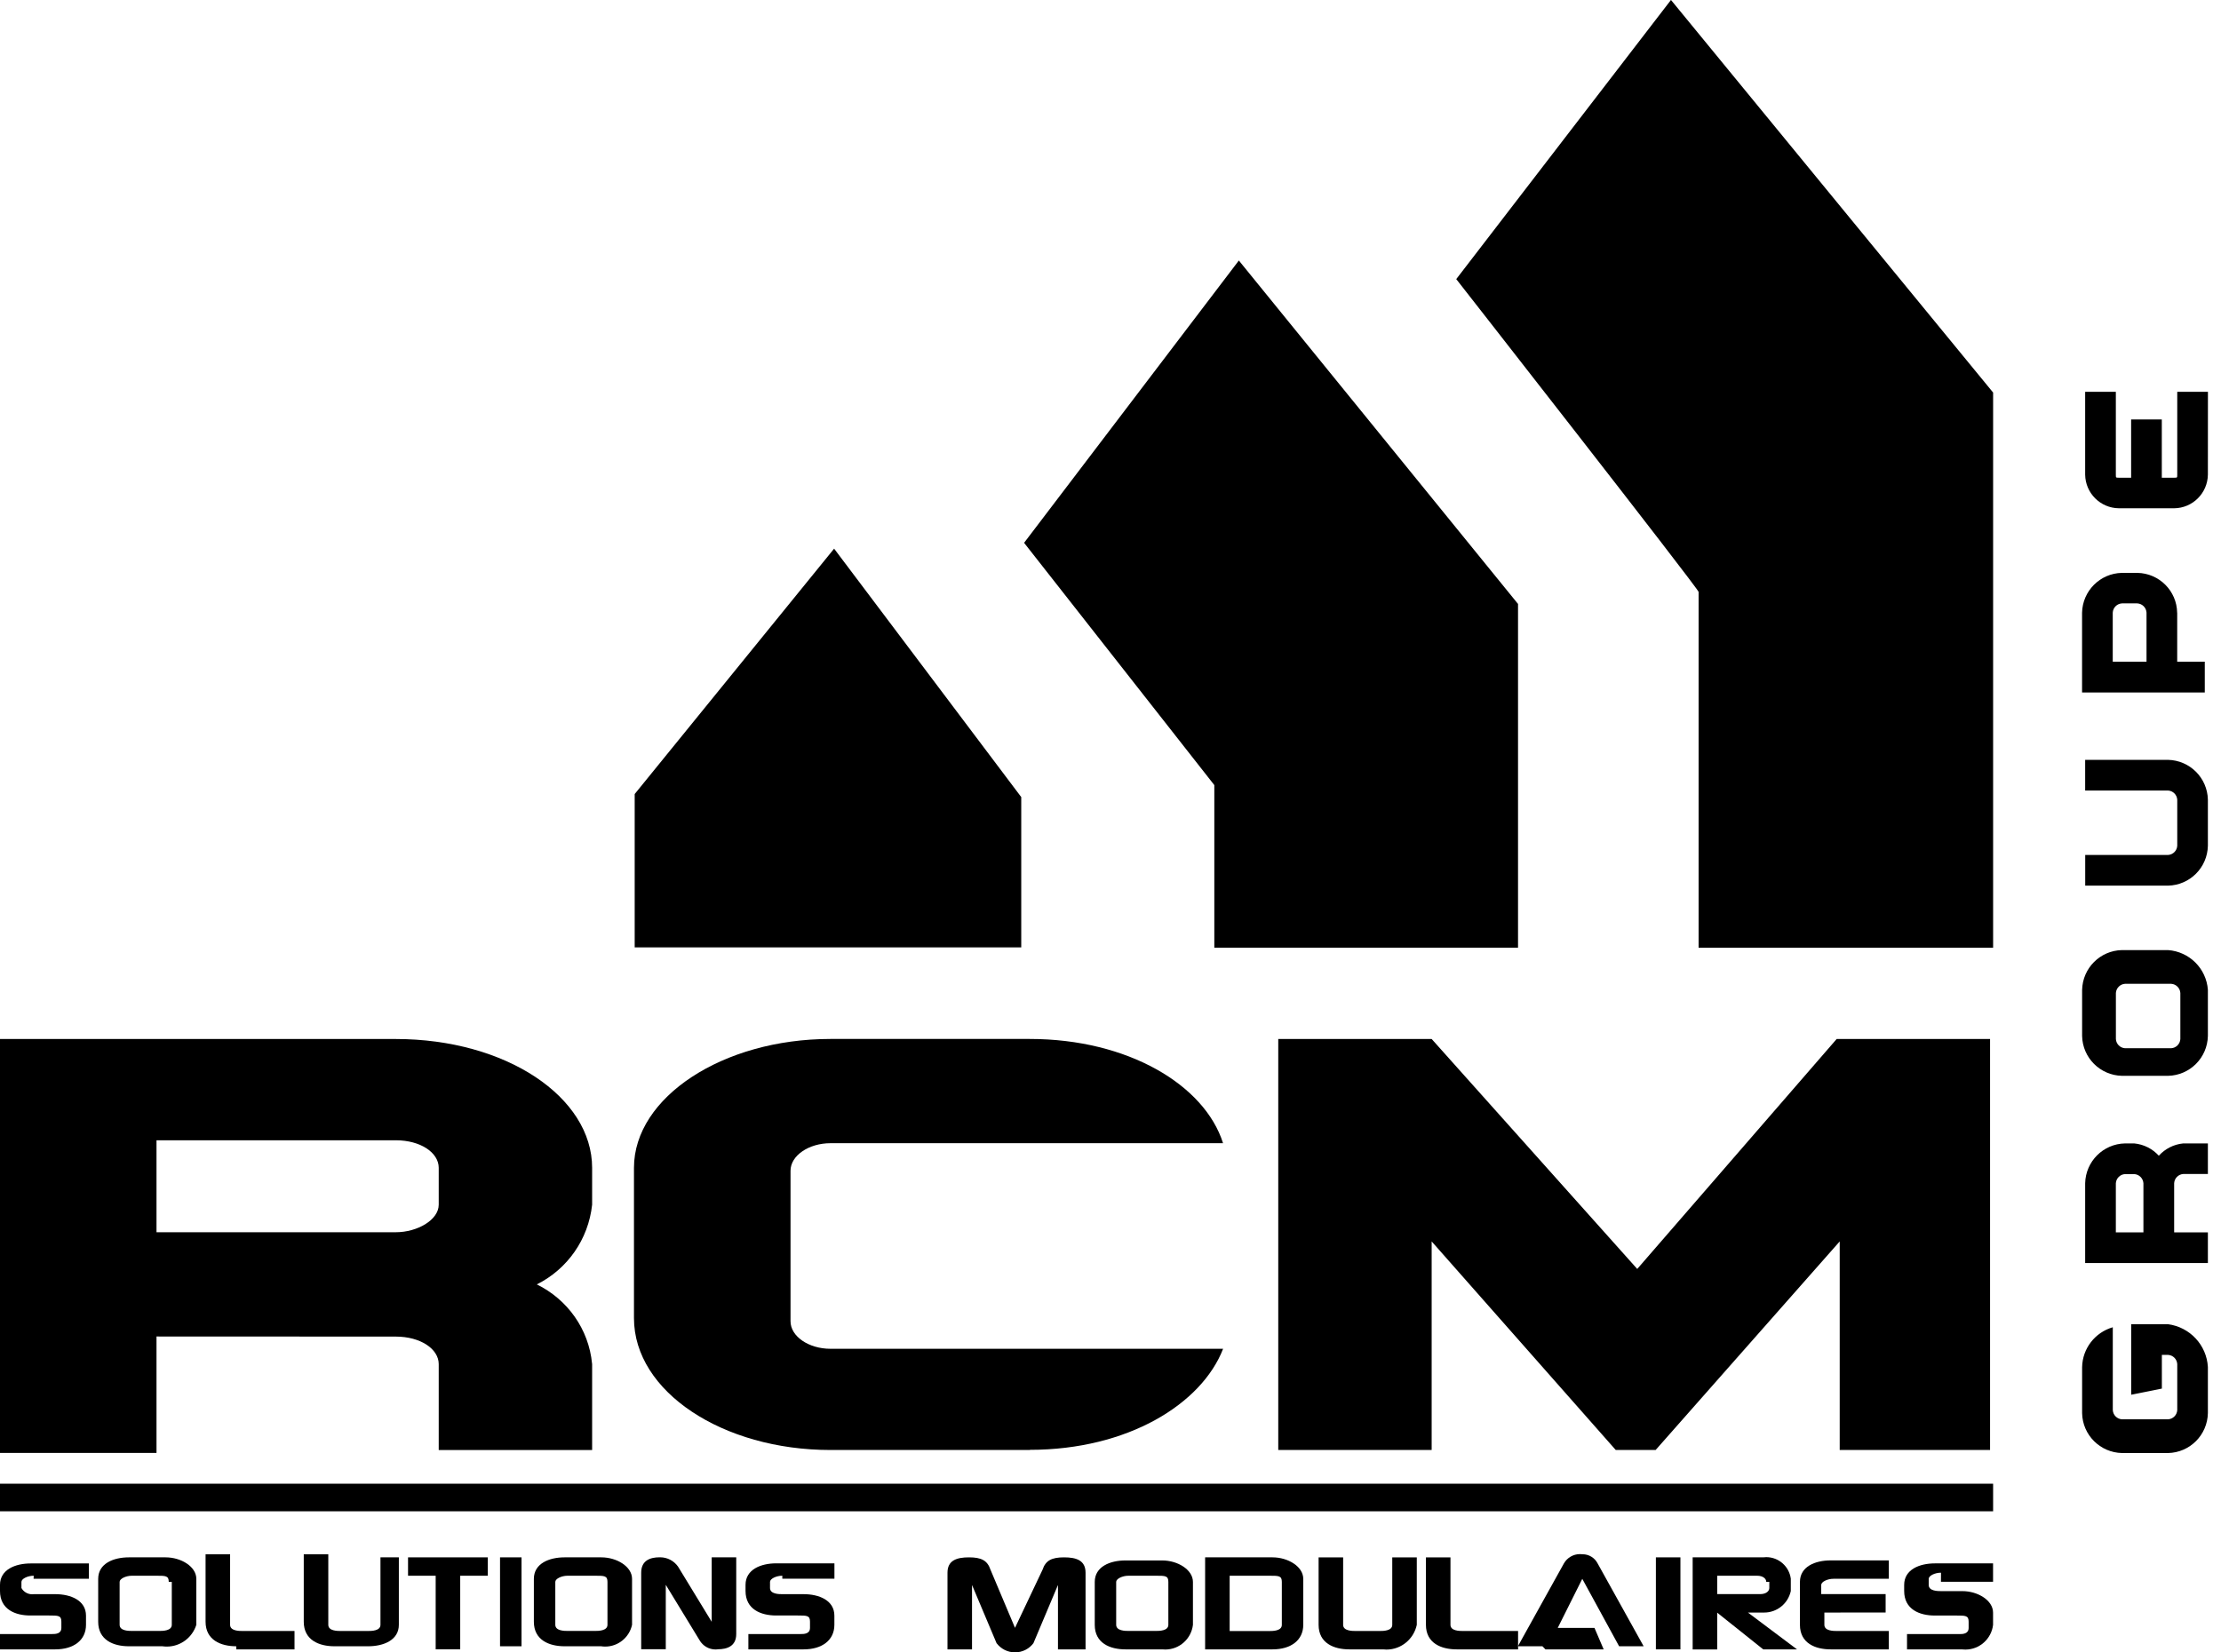 <!-- Generated by IcoMoon.io -->
<svg version="1.1" xmlns="http://www.w3.org/2000/svg" width="43" height="32" viewBox="0 0 43 32">
<title>logo-fr</title>
<path d="M19.937 28.080h-3.861c-2.079 0-3.802-1.127-3.802-2.554v-2.911c0-1.366 1.722-2.495 3.802-2.495h3.861c1.901 0 3.386 0.891 3.742 2.019h-7.602c-0.416 0-0.772 0.238-0.772 0.534v2.913c0 0.297 0.356 0.534 0.772 0.534h7.603c-0.414 1.067-1.841 1.957-3.742 1.957z"></path>
<path d="M35.618 28.080v-4.039l-3.564 4.039h-0.772l-3.564-4.039v4.039h-2.97v-7.959h2.97l3.98 4.453 3.861-4.453h2.97v7.959z"></path>
<path d="M12.288 15.377v0 2.97h7.484v-2.911l-3.623-4.811z"></path>
<path d="M19.827 10.512l3.683 4.692v3.148h5.88v-6.656l-5.405-6.651z"></path>
<path d="M28.194 5.405s4.692 5.999 4.692 6.058v6.89h5.702v-10.751l-6.237-7.603z"></path>
<path d="M20.483 31.941v-1.247l-0.475 1.127c-0.082 0.109-0.211 0.178-0.357 0.178s-0.274-0.070-0.356-0.177l-0.001-0.001-0.475-1.127v1.247h-0.475v-1.485c0-0.238 0.178-0.297 0.416-0.297s0.356 0.059 0.416 0.238l0.475 1.127 0.534-1.127c0.059-0.178 0.178-0.238 0.416-0.238s0.416 0.059 0.416 0.297v1.485z"></path>
<path d="M22.501 31.941h-0.712c-0.297 0-0.594-0.119-0.594-0.475v-0.831c0-0.297 0.297-0.416 0.594-0.416h0.713c0.297 0 0.594 0.178 0.594 0.416v0.831c-0.032 0.27-0.26 0.478-0.536 0.478-0.021 0-0.041-0.001-0.061-0.003l0.002 0zM22.62 30.634c0-0.119-0.059-0.119-0.238-0.119h-0.534c-0.119 0-0.238 0.059-0.238 0.119v0.831c0 0.119 0.178 0.119 0.238 0.119h0.534c0.059 0 0.238 0 0.238-0.119z"></path>
<path d="M24.638 31.941h-1.306v-1.782h1.306c0.297 0 0.594 0.178 0.594 0.416v0.891c0 0.296-0.237 0.475-0.594 0.475zM24.817 30.634c0-0.119-0.059-0.119-0.238-0.119h-0.772v1.071h0.772c0.059 0 0.238 0 0.238-0.119z"></path>
<path d="M26.776 31.941h-0.653c-0.297 0-0.594-0.119-0.594-0.475v-1.306h0.475v1.306c0 0.119 0.178 0.119 0.238 0.119h0.475c0.059 0 0.238 0 0.238-0.119v-1.306h0.475v1.306c-0.059 0.275-0.3 0.479-0.588 0.479-0.023 0-0.046-0.001-0.068-0.004l0.003 0z"></path>
<path d="M28.201 31.941c-0.297 0-0.594-0.119-0.594-0.475v-1.306h0.475v1.306c0 0.119 0.178 0.119 0.238 0.119h1.071v0.356z"></path>
<path d="M32.059 31.941v-1.782h0.475v1.782z"></path>
<path d="M34.137 31.941l-0.891-0.711v0.713h-0.475v-1.784h1.366c0.018-0.002 0.038-0.004 0.058-0.004 0.244 0 0.445 0.182 0.476 0.417l0 0.002v0.238c-0.053 0.24-0.264 0.416-0.516 0.416-0.007 0-0.013-0-0.020-0l0.001 0h-0.295l0.95 0.713zM34.196 30.634c0-0.059-0.059-0.119-0.178-0.119h-0.772v0.356h0.831c0.119 0 0.178-0.059 0.178-0.119v-0.119z"></path>
<path d="M35.321 31.228v0.238c0 0.119 0.178 0.119 0.238 0.119h1.010v0.356h-1.127c-0.297 0-0.594-0.119-0.594-0.475v-0.832c0-0.297 0.297-0.416 0.594-0.416h1.127v0.356h-1.071c-0.119 0-0.238 0.059-0.238 0.119v0.178h1.247v0.356z"></path>
<path d="M37.579 30.456c-0.119 0-0.238 0.059-0.238 0.119v0.119c0 0.119 0.178 0.119 0.238 0.119h0.414c0.297 0 0.594 0.178 0.594 0.416v0.238c-0.032 0.27-0.26 0.478-0.536 0.478-0.020 0-0.041-0.001-0.061-0.003l0.002 0h-1.071v-0.297h1.015c0.059 0 0.178 0 0.178-0.119v-0.121c0-0.119-0.059-0.119-0.238-0.119h-0.416c-0.297 0-0.594-0.119-0.594-0.475v-0.119c0-0.297 0.297-0.416 0.594-0.416h1.127v0.356h-1.009z"></path>
<path d="M29.921 31.941h1.127l-0.178-0.416h-0.711l0.475-0.95 0.713 1.306h0.475l-0.891-1.604c-0.055-0.107-0.165-0.178-0.291-0.178-0.002 0-0.004 0-0.006 0h0c-0.013-0.002-0.029-0.003-0.044-0.003-0.133 0-0.249 0.072-0.311 0.179l-0.001 0.002-0.891 1.604h0.475z"></path>
<path d="M0 28.733h38.588v0.534h-38.588v-0.534z"></path>
<path d="M3.030 25.882v2.255h-3.030v-8.016h7.662c2.138 0 3.802 1.127 3.802 2.495v0.713c-0.073 0.679-0.484 1.247-1.060 1.539l-0.011 0.005c0.592 0.291 1.006 0.863 1.070 1.537l0.001 0.008v1.663h-2.97v-1.663c0-0.297-0.356-0.534-0.831-0.534zM3.030 23.863h4.633c0.416 0 0.831-0.238 0.831-0.534v-0.713c0-0.297-0.356-0.534-0.831-0.534h-4.633v1.782z"></path>
<path d="M0.653 30.515c-0.119 0-0.238 0.059-0.238 0.119v0.119c0.041 0.073 0.119 0.121 0.207 0.121 0.011 0 0.022-0.001 0.032-0.002l-0.001 0h0.418c0.297 0 0.594 0.119 0.594 0.416v0.178c0 0.297-0.238 0.475-0.594 0.475h-1.071v-0.297h1.010c0.059 0 0.178 0 0.178-0.119v-0.121c0-0.119-0.059-0.119-0.238-0.119h-0.356c-0.297 0.002-0.594-0.117-0.594-0.474v-0.119c0-0.296 0.297-0.415 0.594-0.415h1.127v0.297h-1.071z"></path>
<path d="M3.148 31.881h-0.653c-0.297 0-0.594-0.119-0.594-0.475v-0.831c0-0.297 0.297-0.416 0.594-0.416h0.712c0.297 0 0.594 0.178 0.594 0.416v0.891c-0.078 0.246-0.305 0.421-0.572 0.421-0.029 0-0.057-0.002-0.084-0.006l0.003 0zM3.267 30.634c0-0.119-0.059-0.119-0.238-0.119h-0.475c-0.119 0-0.238 0.059-0.238 0.119v0.831c0 0.119 0.178 0.119 0.238 0.119h0.534c0.059 0 0.238 0 0.238-0.119v-0.831z"></path>
<path d="M4.574 31.881c-0.297 0-0.594-0.119-0.594-0.475v-1.306h0.475v1.366c0 0.119 0.178 0.119 0.238 0.119h1.009v0.356h-1.127z"></path>
<path d="M7.128 31.881h-0.653c-0.297 0-0.594-0.119-0.594-0.475v-1.306h0.475v1.366c0 0.119 0.178 0.119 0.238 0.119h0.534c0.059 0 0.238 0 0.238-0.119v-1.307h0.356v1.306c0 0.298-0.297 0.416-0.594 0.416z"></path>
<path d="M8.91 30.515v1.425h-0.475v-1.425h-0.535v-0.356h1.544v0.356z"></path>
<path d="M9.681 31.881v-1.722h0.416v1.722z"></path>
<path d="M11.642 31.881h-0.712c-0.297 0-0.594-0.119-0.594-0.475v-0.831c0-0.297 0.297-0.416 0.594-0.416h0.713c0.297 0 0.594 0.178 0.594 0.416v0.891c-0.053 0.242-0.266 0.421-0.521 0.421-0.026 0-0.052-0.002-0.077-0.006l0.003 0zM11.761 30.634c0-0.119-0.059-0.119-0.238-0.119h-0.534c-0.119 0-0.238 0.059-0.238 0.119v0.831c0 0.119 0.178 0.119 0.238 0.119h0.534c0.059 0 0.238 0 0.238-0.119z"></path>
<path d="M13.899 31.94c-0.013 0.002-0.029 0.003-0.044 0.003-0.133 0-0.249-0.072-0.311-0.179l-0.001-0.002-0.653-1.071v1.247h-0.476v-1.483c0-0.238 0.178-0.297 0.356-0.297 0.003-0 0.007-0 0.011-0 0.142 0 0.267 0.070 0.344 0.177l0.001 0.001 0.653 1.071v-1.249h0.475v1.485c0.001 0.237-0.178 0.296-0.356 0.296z"></path>
<path d="M15.146 30.515c-0.119 0-0.238 0.059-0.238 0.119v0.119c0 0.119 0.178 0.119 0.238 0.119h0.414c0.297 0 0.594 0.119 0.594 0.416v0.178c0 0.297-0.238 0.475-0.594 0.475h-1.071v-0.297h1.015c0.059 0 0.178 0 0.178-0.119v-0.121c0-0.119-0.059-0.119-0.238-0.119h-0.416c-0.297 0-0.594-0.119-0.594-0.475v-0.119c0-0.297 0.297-0.416 0.594-0.416h1.127v0.297h-1.009z"></path>
<path d="M42.746 26.476v0.891c-0.009 0.423-0.349 0.763-0.771 0.772h-0.892c-0.423-0.009-0.763-0.349-0.772-0.771v-0.892c0.007-0.366 0.253-0.672 0.588-0.771l0.006-0.001v1.604c0.006 0.096 0.082 0.172 0.178 0.178l0.001 0h0.891c0.096-0.006 0.172-0.082 0.178-0.178l0-0.001v-0.891c-0.006-0.096-0.082-0.172-0.178-0.178l-0.001-0h-0.119v0.653l-0.594 0.119v-1.366h0.713c0.422 0.056 0.748 0.402 0.772 0.829l0 0.002z"></path>
<path d="M42.746 22.735h-0.475c-0.096 0.006-0.172 0.082-0.178 0.178l-0 0.001v1.010l-0.595 0.118v-1.127c-0.006-0.096-0.082-0.172-0.178-0.178l-0.001-0h-0.177c-0.096 0.006-0.172 0.082-0.178 0.178l-0 0.001v0.95h1.782v0.593h-2.376v-1.544c0.009-0.423 0.349-0.763 0.771-0.772h0.179c0.189 0.018 0.355 0.106 0.475 0.237l0.001 0.001c0.12-0.132 0.286-0.22 0.472-0.238l0.003-0h0.475z"></path>
<path d="M42.746 19.171v0.891c-0.009 0.423-0.349 0.763-0.771 0.772h-0.892c-0.423-0.009-0.763-0.349-0.772-0.771v-0.892c0.009-0.423 0.349-0.763 0.771-0.772h0.892c0.414 0.029 0.743 0.358 0.772 0.77l0 0.003zM41.143 19.052c-0.096 0.006-0.172 0.082-0.178 0.178l-0 0.001v0.891c0.006 0.096 0.082 0.172 0.178 0.178l0.001 0h0.891c0.096-0.006 0.172-0.082 0.178-0.178l0-0.001v-0.891c-0.006-0.096-0.082-0.172-0.178-0.178l-0.001-0z"></path>
<path d="M42.746 15.488v0.891c-0.009 0.423-0.349 0.763-0.771 0.772h-1.604v-0.594h1.604c0.096-0.006 0.172-0.082 0.178-0.178l0-0.001v-0.891c-0.006-0.096-0.082-0.172-0.178-0.178l-0.001-0h-1.604v-0.594h1.604c0.423 0.009 0.763 0.349 0.772 0.771v0.001z"></path>
<path d="M42.152 11.865v0.95l-0.594 0.119v-1.071c-0.006-0.096-0.082-0.172-0.178-0.178l-0.001-0h-0.297c-0.096 0.006-0.172 0.082-0.178 0.178l-0 0.001v0.95h1.782v0.596h-2.376v-1.544c0.009-0.423 0.349-0.763 0.771-0.772h0.3c0.423 0.008 0.764 0.349 0.77 0.772v0.001z"></path>
<path d="M42.746 9.192c-0.005 0.358-0.295 0.648-0.653 0.651h-1.071c-0.358-0.004-0.647-0.293-0.652-0.651v-1.604h0.594v1.604c0 0.059 0 0.059 0.059 0.059h1.071c0.059 0 0.059 0 0.059-0.059v-1.604h0.594zM41.854 9.311l-0.594 0.119v-1.307h0.594z"></path>
</svg>
